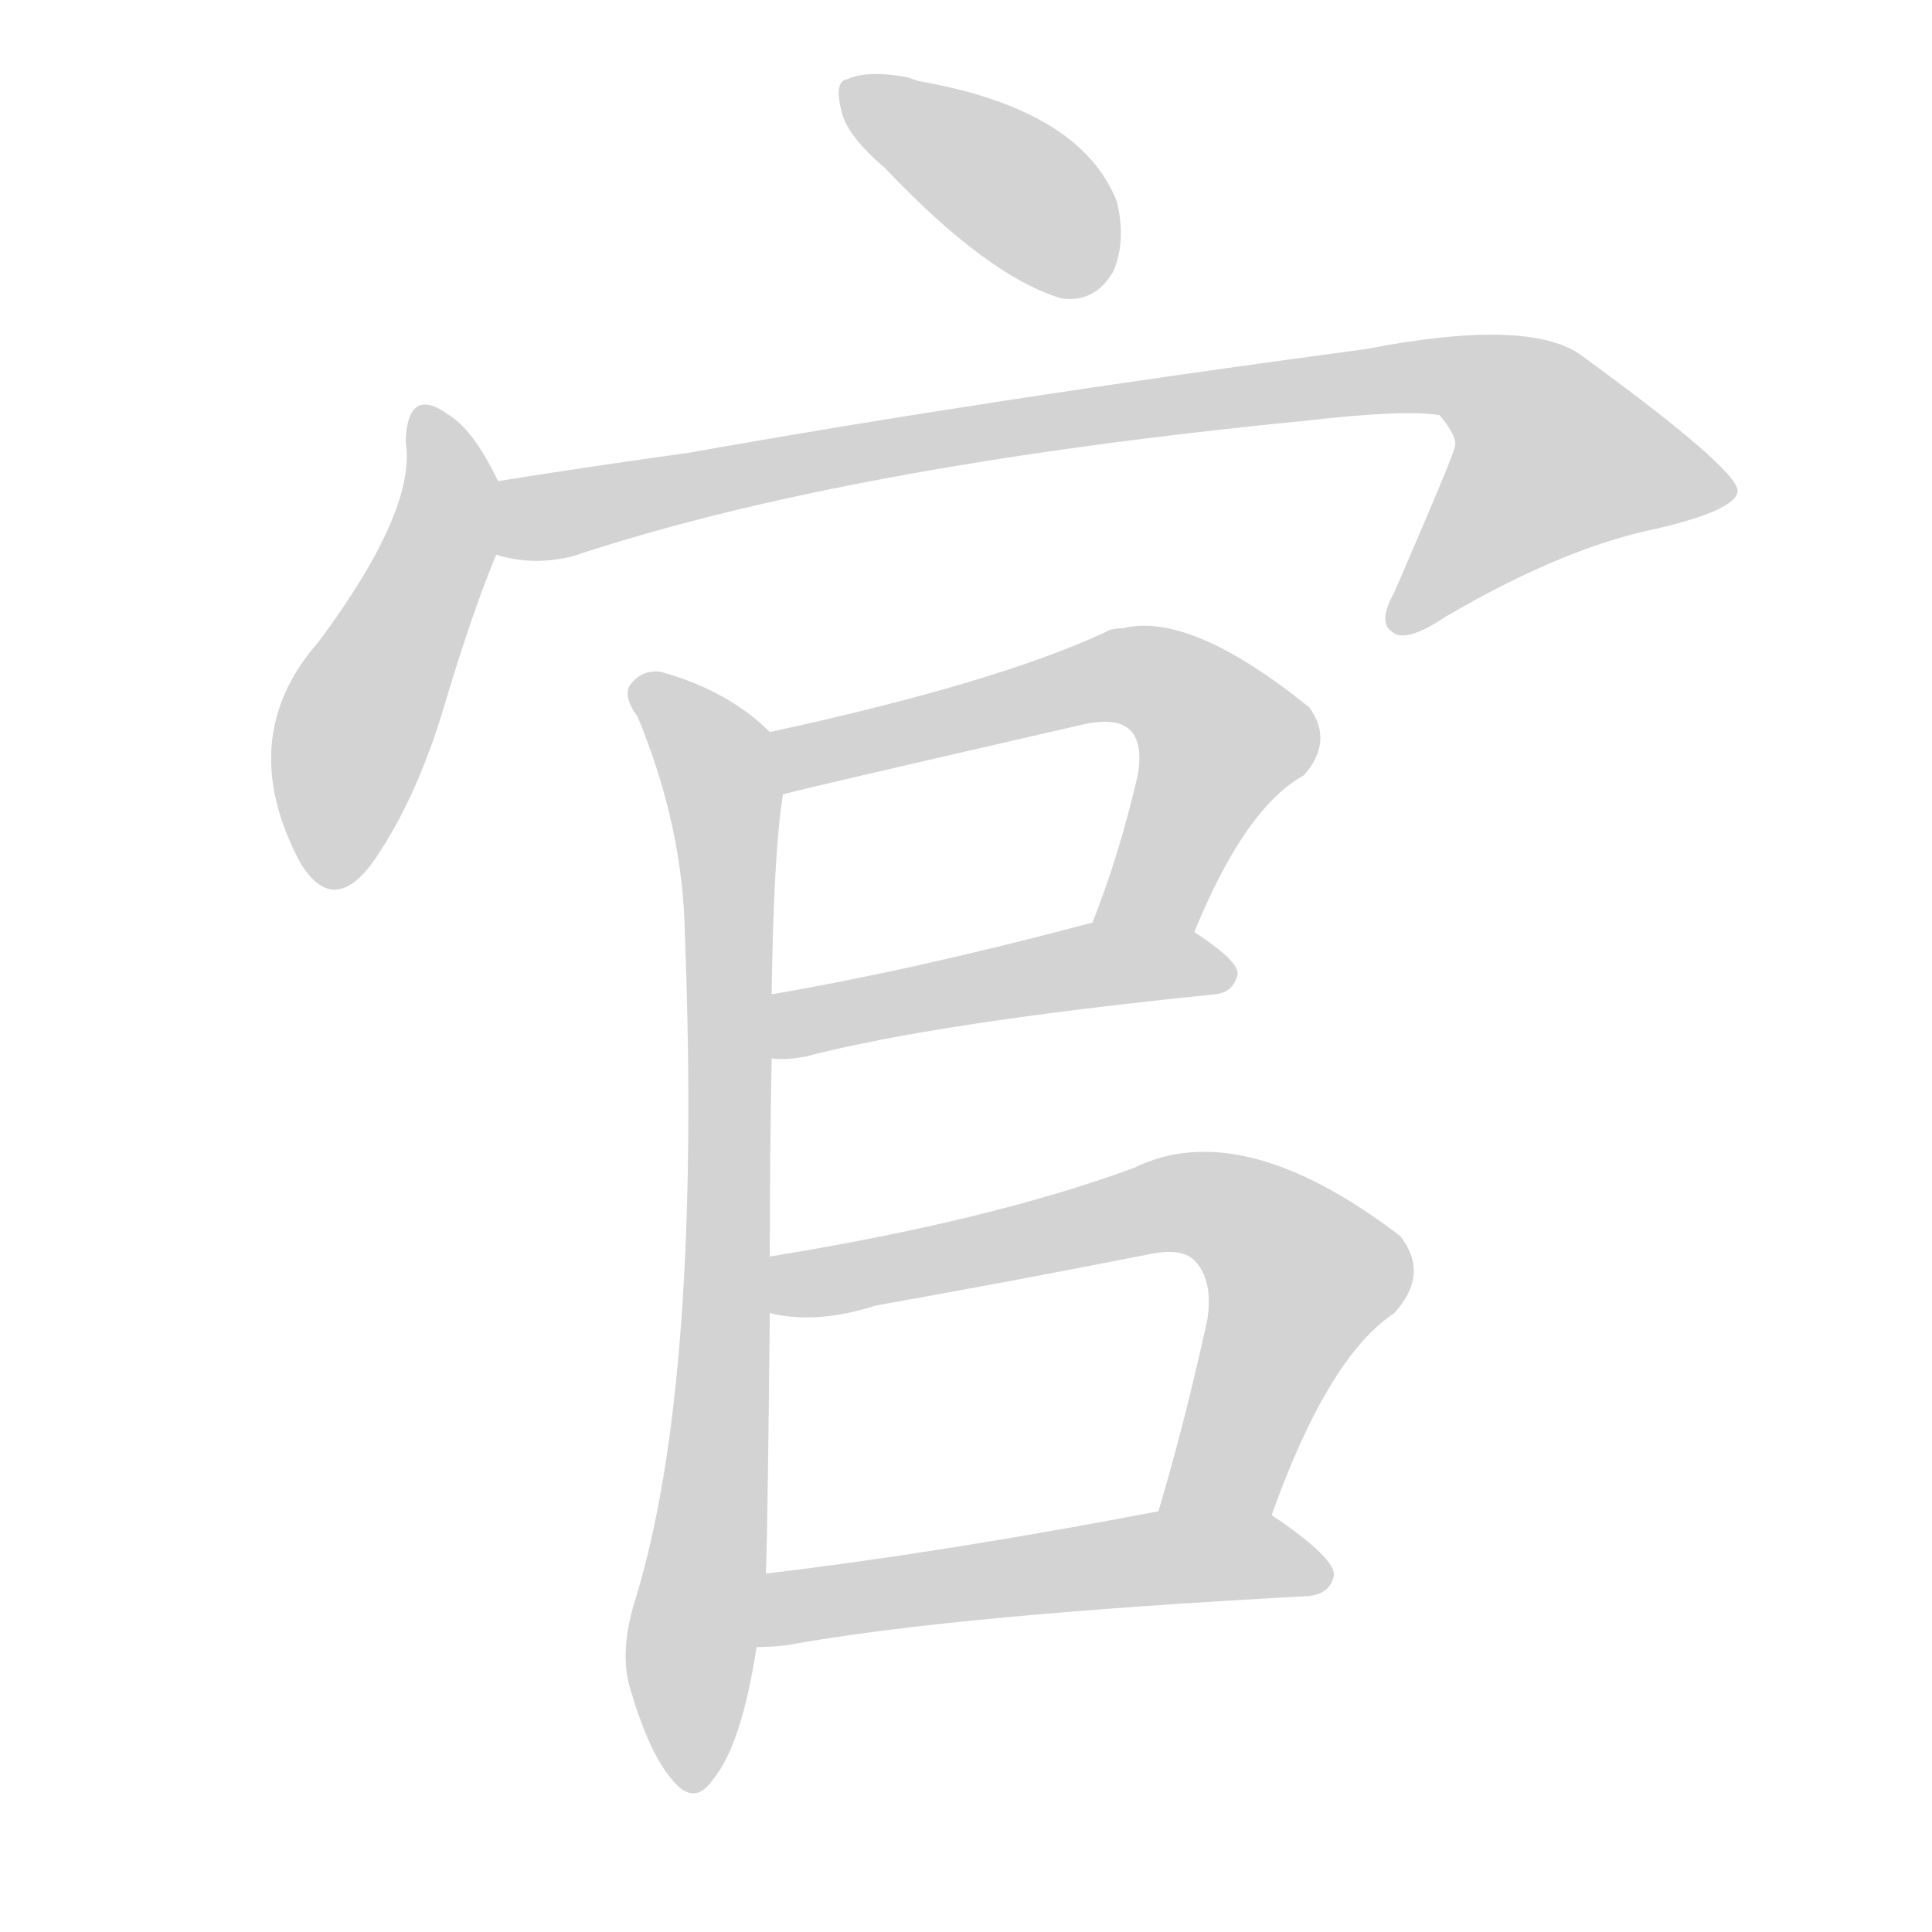<svg version="1.1" viewBox="0 0 1024 1024" xmlns="http://www.w3.org/2000/svg">
  
  <g transform="scale(1, -1) translate(0, -900)">
    <style type="text/css">
        .origin {display:none;}
        .hide {display:none;}
        .stroke {fill: lightgray;}
    </style>

    <path d="M 469 811 Q 523 754 562 742 Q 580 739 590 756 Q 597 772 592 793 Q 573 842 487 857 Q 484 858 481 859 Q 460 863 449 858 Q 442 857 446 841 Q 449 828 469 811 Z" fill="lightgray" class="stroke"/>
    <path d="M 264 645 Q 251 672 238 680 Q 216 696 215 666 Q 221 630 169 560 Q 124 509 159 443 Q 177 413 199 445 Q 220 476 234 521 Q 250 575 263 606 C 272 629 272 629 264 645 Z" fill="lightgray" class="stroke"/>
    <path d="M 263 606 Q 282 600 303 605 Q 447 653 692 677 Q 744 683 763 680 Q 773 668 771 663 Q 771 660 739 586 Q 730 570 738 565 Q 745 559 766 573 Q 829 610 879 620 Q 921 630 921 640 Q 920 652 839 711 Q 812 732 724 715 Q 522 688 365 660 Q 314 653 264 645 C 234 640 233 610 263 606 Z" fill="lightgray" class="stroke"/>
    <path d="M 408 234 Q 408 286 409 339 L 409 373 Q 410 448 415 479 C 418 504 418 504 408 512 Q 386 534 350 544 Q 340 545 334 537 Q 330 531 338 520 Q 362 462 363 405 Q 372 168 337 53 Q 328 25 334 5 Q 344 -29 356 -43 Q 368 -58 378 -43 Q 393 -25 401 27 L 406 66 Q 407 99 408 204 L 408 234 Z" fill="lightgray" class="stroke"/>
    <path d="M 633 406 Q 660 472 691 489 Q 707 507 694 525 Q 631 576 595 567 Q 589 567 586 565 Q 528 538 408 512 C 379 506 386 472 415 479 Q 430 483 574 516 Q 592 520 599 513 Q 606 506 603 489 Q 593 446 579 411 C 568 383 621 378 633 406 Z" fill="lightgray" class="stroke"/>
    <path d="M 409 339 Q 416 338 427 340 Q 496 358 644 373 Q 654 374 656 384 Q 656 391 633 406 C 613 420 608 419 579 411 Q 485 386 409 373 C 379 368 379 340 409 339 Z" fill="lightgray" class="stroke"/>
    <path d="M 674 97 Q 704 181 739 204 Q 758 225 742 245 Q 658 309 601 281 Q 525 253 408 234 C 378 229 378 208 408 204 Q 433 198 464 208 Q 537 221 608 235 Q 626 239 633 232 Q 643 222 640 201 Q 628 146 614 99 C 606 70 664 69 674 97 Z" fill="lightgray" class="stroke"/>
    <path d="M 401 27 Q 408 27 417 28 Q 505 44 693 54 Q 705 55 707 65 Q 708 74 674 97 C 659 108 643 105 614 99 Q 499 77 406 66 C 376 62 371 26 401 27 Z" fill="lightgray" class="stroke"/></g>
</svg>